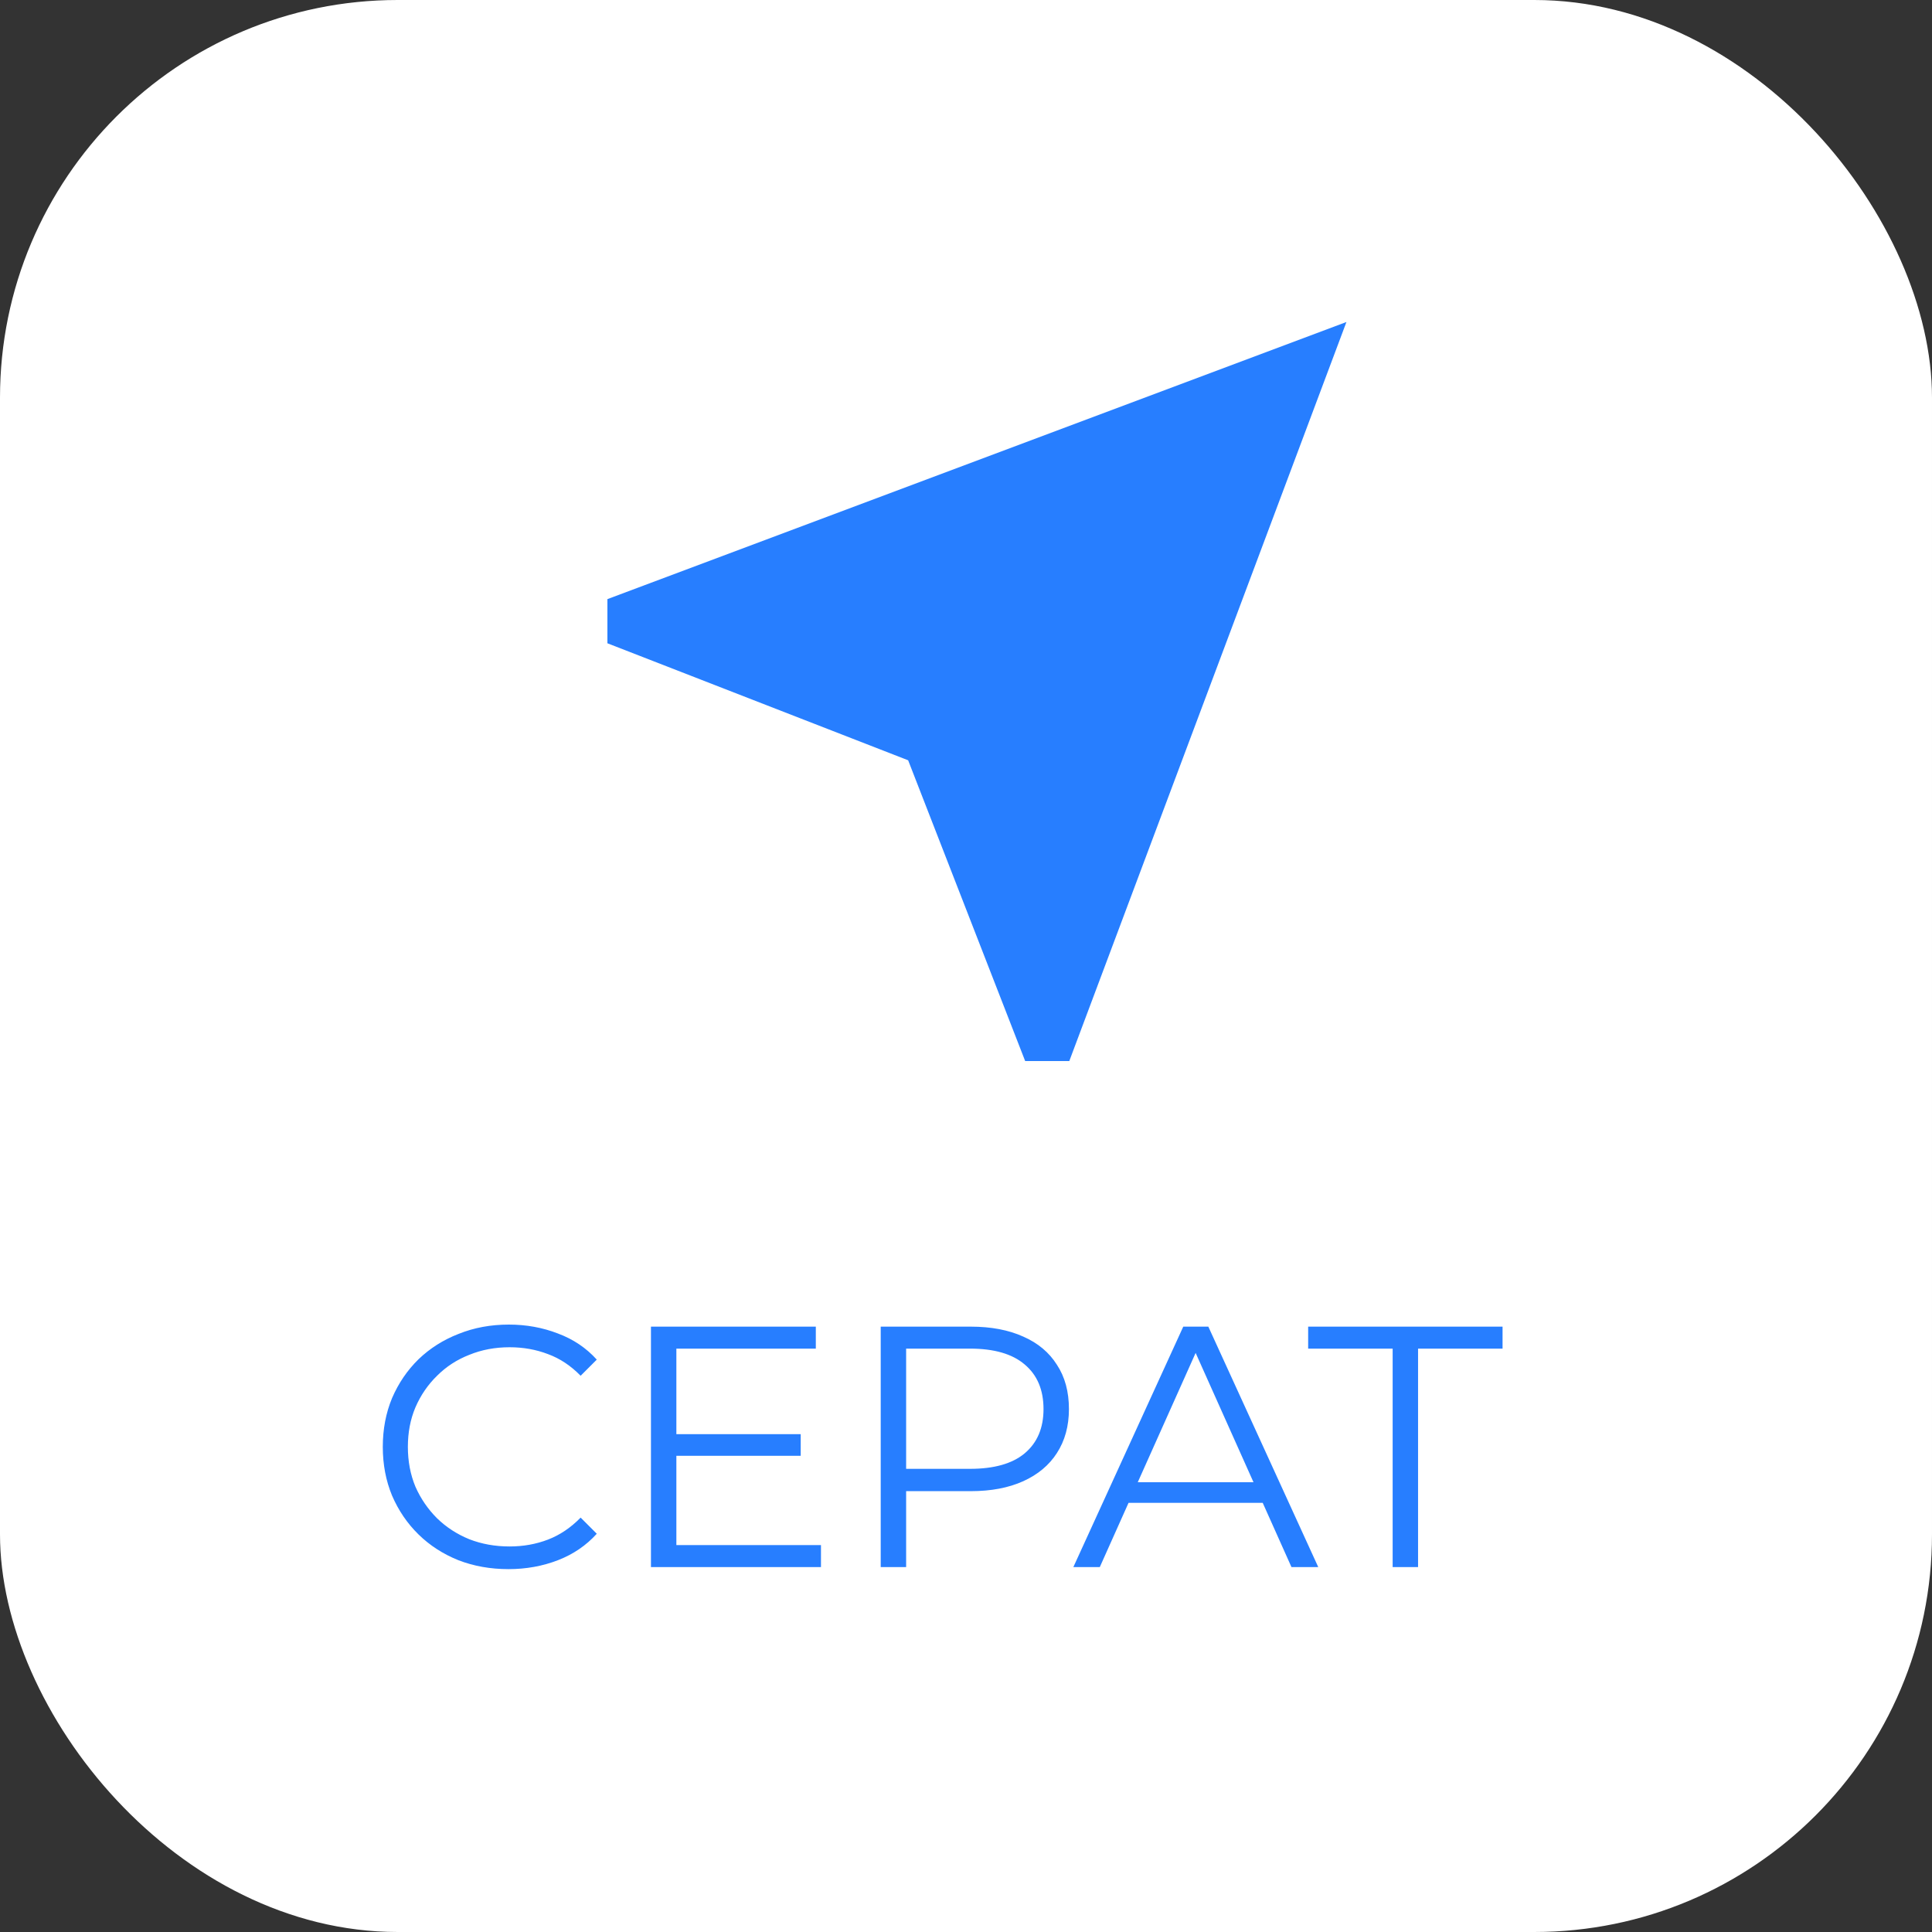 <svg width="90" height="90" viewBox="0 0 90 90" fill="none" xmlns="http://www.w3.org/2000/svg">
<rect x="0" y="0" width="90" height="90" fill="#333333" stroke="none"/>
<rect width="90" height="90" rx="18.526" fill="white"/>
<path d="M23.688 73.096C22.845 73.096 22.067 72.957 21.352 72.68C20.637 72.392 20.019 71.992 19.496 71.48C18.973 70.968 18.563 70.365 18.264 69.672C17.976 68.979 17.832 68.221 17.832 67.4C17.832 66.579 17.976 65.821 18.264 65.128C18.563 64.435 18.973 63.832 19.496 63.32C20.029 62.808 20.653 62.413 21.368 62.136C22.083 61.848 22.861 61.704 23.704 61.704C24.515 61.704 25.277 61.843 25.992 62.12C26.707 62.387 27.309 62.792 27.8 63.336L27.048 64.088C26.589 63.619 26.083 63.283 25.528 63.08C24.973 62.867 24.376 62.76 23.736 62.76C23.064 62.76 22.44 62.877 21.864 63.112C21.288 63.336 20.787 63.661 20.36 64.088C19.933 64.504 19.597 64.995 19.352 65.56C19.117 66.115 19 66.728 19 67.4C19 68.072 19.117 68.691 19.352 69.256C19.597 69.811 19.933 70.301 20.36 70.728C20.787 71.144 21.288 71.469 21.864 71.704C22.44 71.928 23.064 72.04 23.736 72.04C24.376 72.04 24.973 71.933 25.528 71.72C26.083 71.507 26.589 71.165 27.048 70.696L27.8 71.448C27.309 71.992 26.707 72.403 25.992 72.68C25.277 72.957 24.509 73.096 23.688 73.096ZM31.38 66.808H37.3V67.816H31.38V66.808ZM31.508 71.976H38.244V73H30.324V61.8H38.004V62.824H31.508V71.976ZM41.027 73V61.8H45.219C46.169 61.8 46.984 61.955 47.667 62.264C48.35 62.563 48.873 63 49.235 63.576C49.608 64.141 49.795 64.829 49.795 65.64C49.795 66.429 49.608 67.112 49.235 67.688C48.873 68.253 48.35 68.691 47.667 69C46.984 69.309 46.169 69.464 45.219 69.464H41.683L42.211 68.904V73H41.027ZM42.211 69L41.683 68.424H45.187C46.307 68.424 47.155 68.184 47.731 67.704C48.318 67.213 48.611 66.525 48.611 65.64C48.611 64.744 48.318 64.051 47.731 63.56C47.155 63.069 46.307 62.824 45.187 62.824H41.683L42.211 62.264V69ZM50.001 73L55.121 61.8H56.289L61.409 73H60.161L55.457 62.488H55.937L51.233 73H50.001ZM52.017 70.008L52.369 69.048H58.881L59.233 70.008H52.017ZM64.875 73V62.824H60.939V61.8H69.995V62.824H66.059V73H64.875Z" fill="#277EFF"/>
<path d="M47.756 49.427L42.305 35.417L28.295 29.966V27.91L62.722 15L49.812 49.427H47.756Z" fill="#277EFF"/>
</svg>
